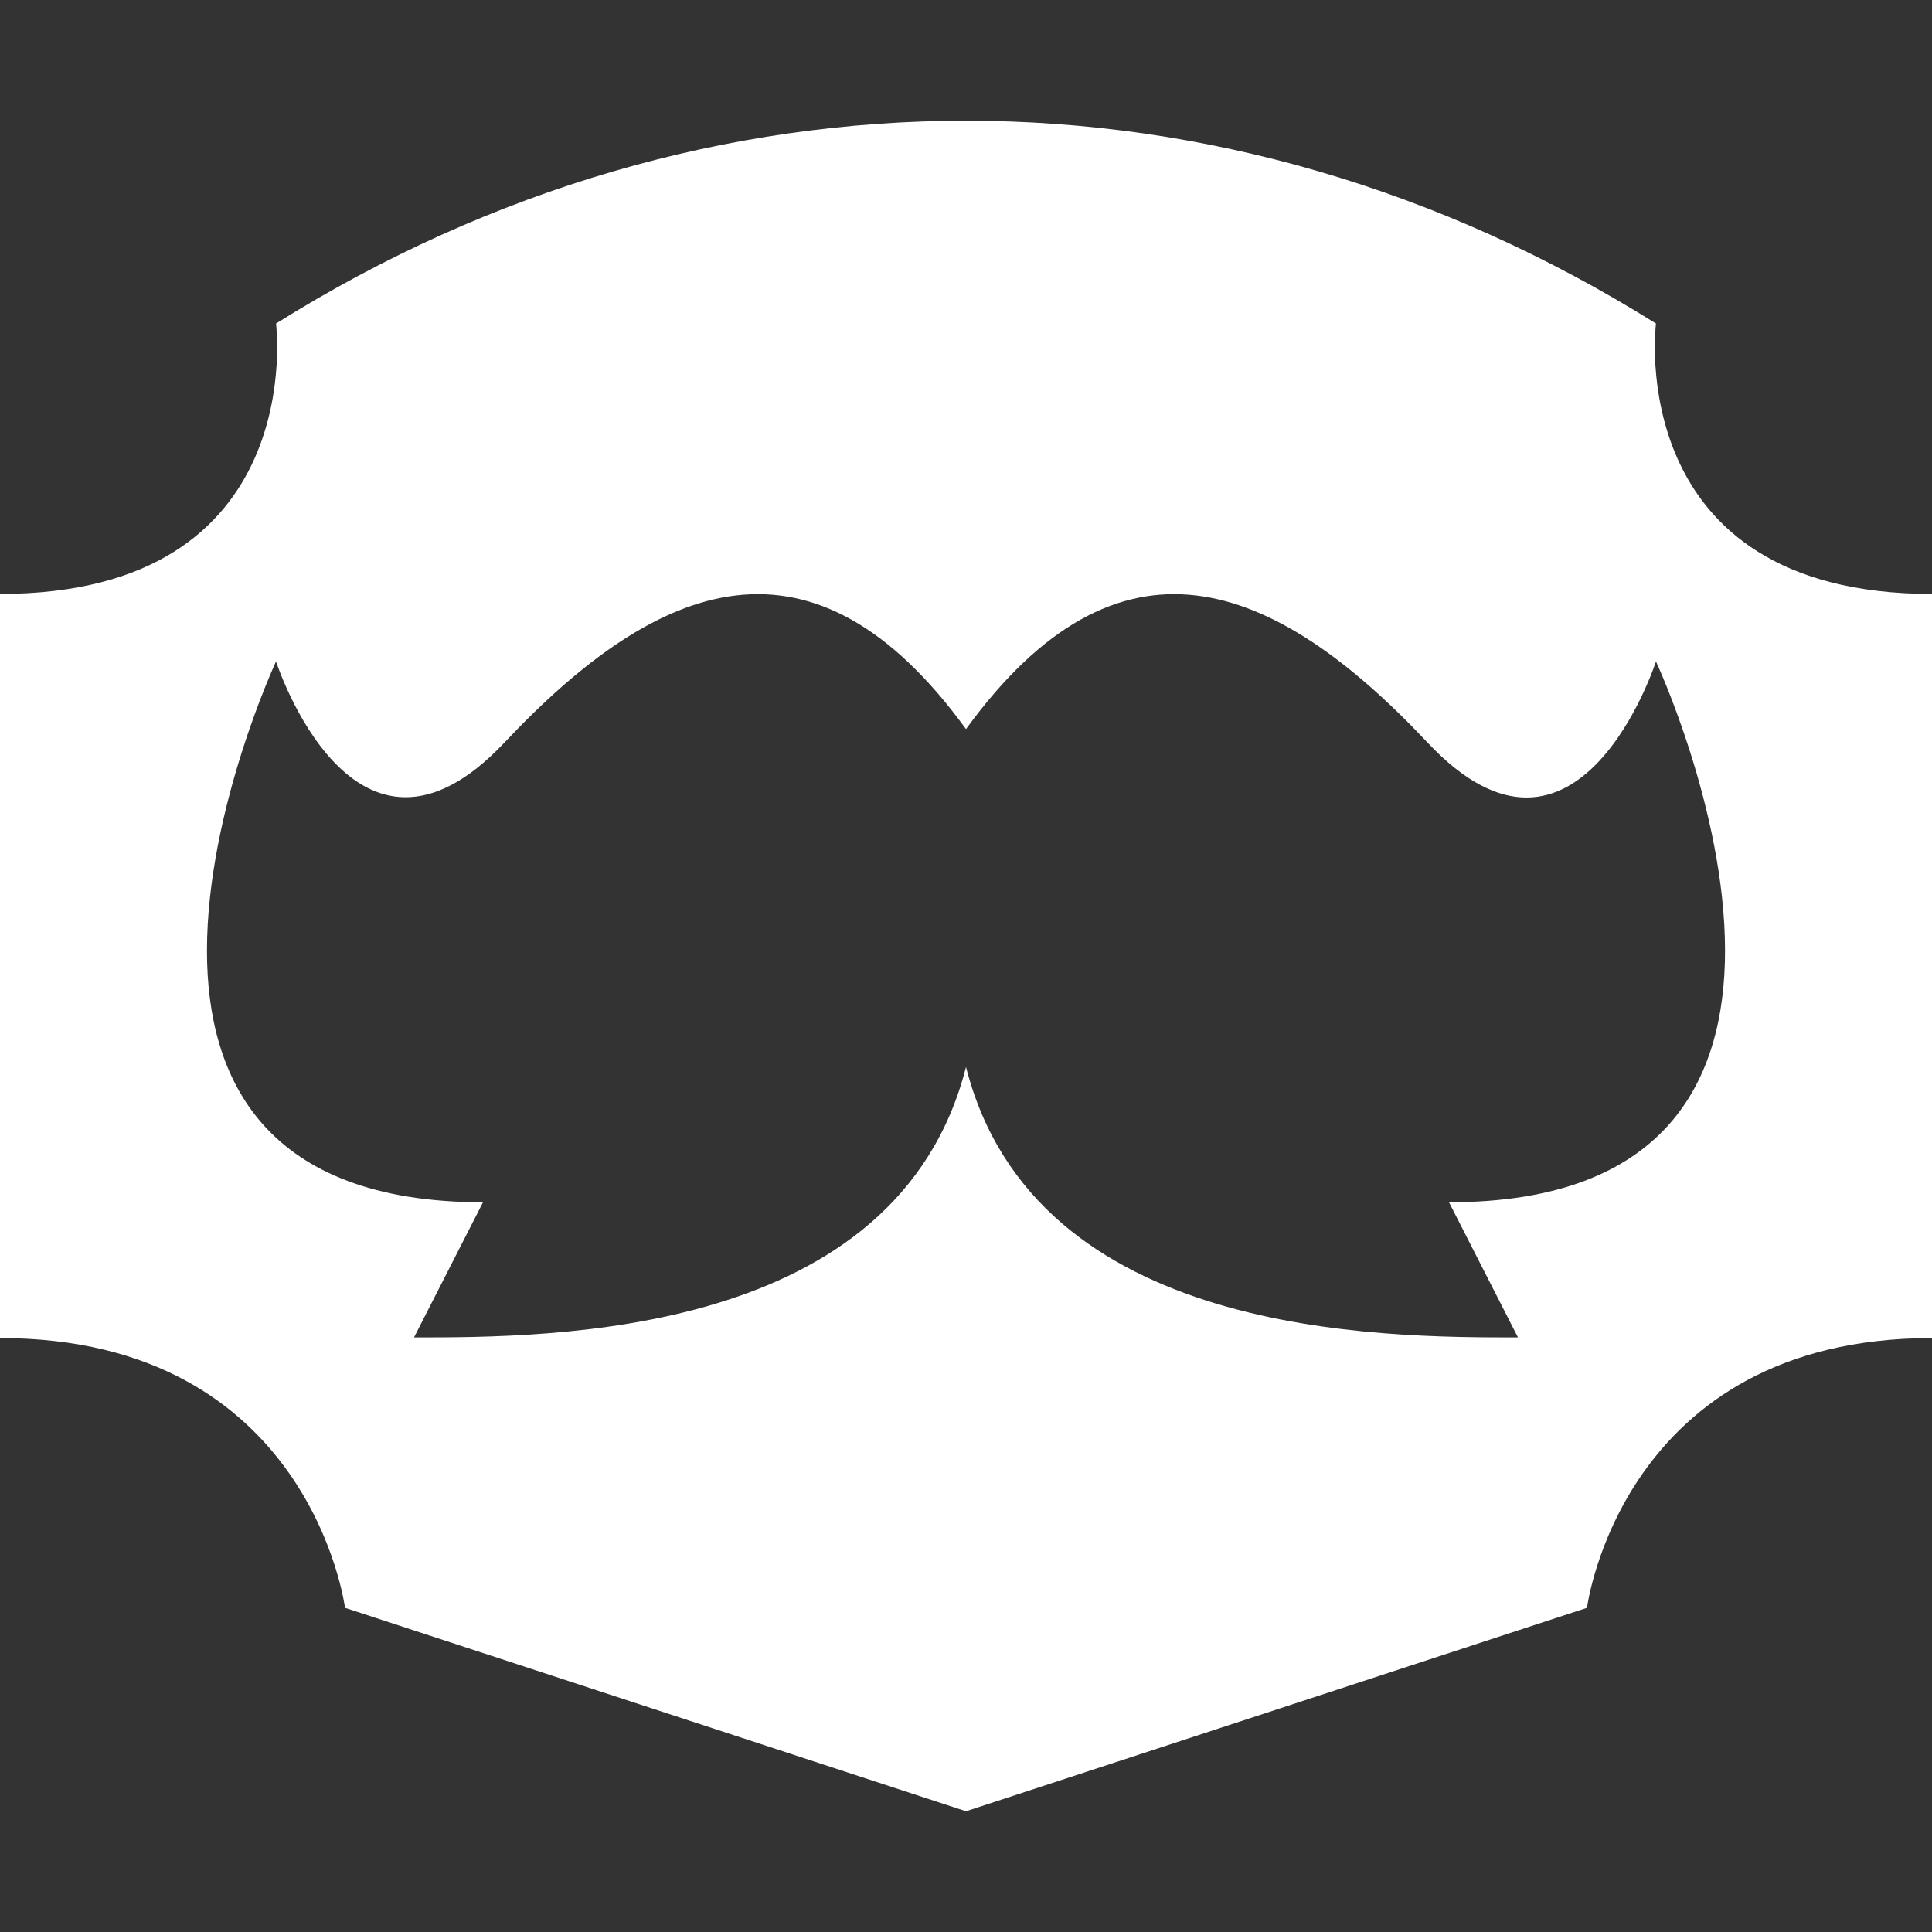 <svg width="24" height="24" viewBox="0 0 24 24" fill="none" xmlns="http://www.w3.org/2000/svg"><rect x="0" y="0" width="24" height="24" fill="#333333" stroke="none"/><path d="M20.571 4.019C15.206 0.66 8.794 0.66 3.429 4.019C3.429 4.019 3.857 7.378 0 7.378V16.622C3.857 16.622 4.286 19.973 4.286 19.973L12 22.5L19.714 19.973C19.714 19.973 20.143 16.622 24 16.622V7.378C20.143 7.378 20.571 4.019 20.571 4.019ZM18 14.935L18.857 16.614C17.143 16.614 12.857 16.614 12 13.255C11.143 16.614 6.857 16.614 5.143 16.614L6 14.935C3.291 14.935 2.571 13.406 2.571 11.811C2.571 10.056 3.429 8.217 3.429 8.217C3.429 8.217 4.397 11.207 6.266 9.225C8.194 7.176 10.106 6.454 12 9.057C13.894 6.454 15.806 7.176 17.734 9.225C19.603 11.215 20.571 8.217 20.571 8.217C20.571 8.217 21.429 10.056 21.429 11.811C21.429 13.406 20.709 14.935 18 14.935Z" fill="white"/></svg>